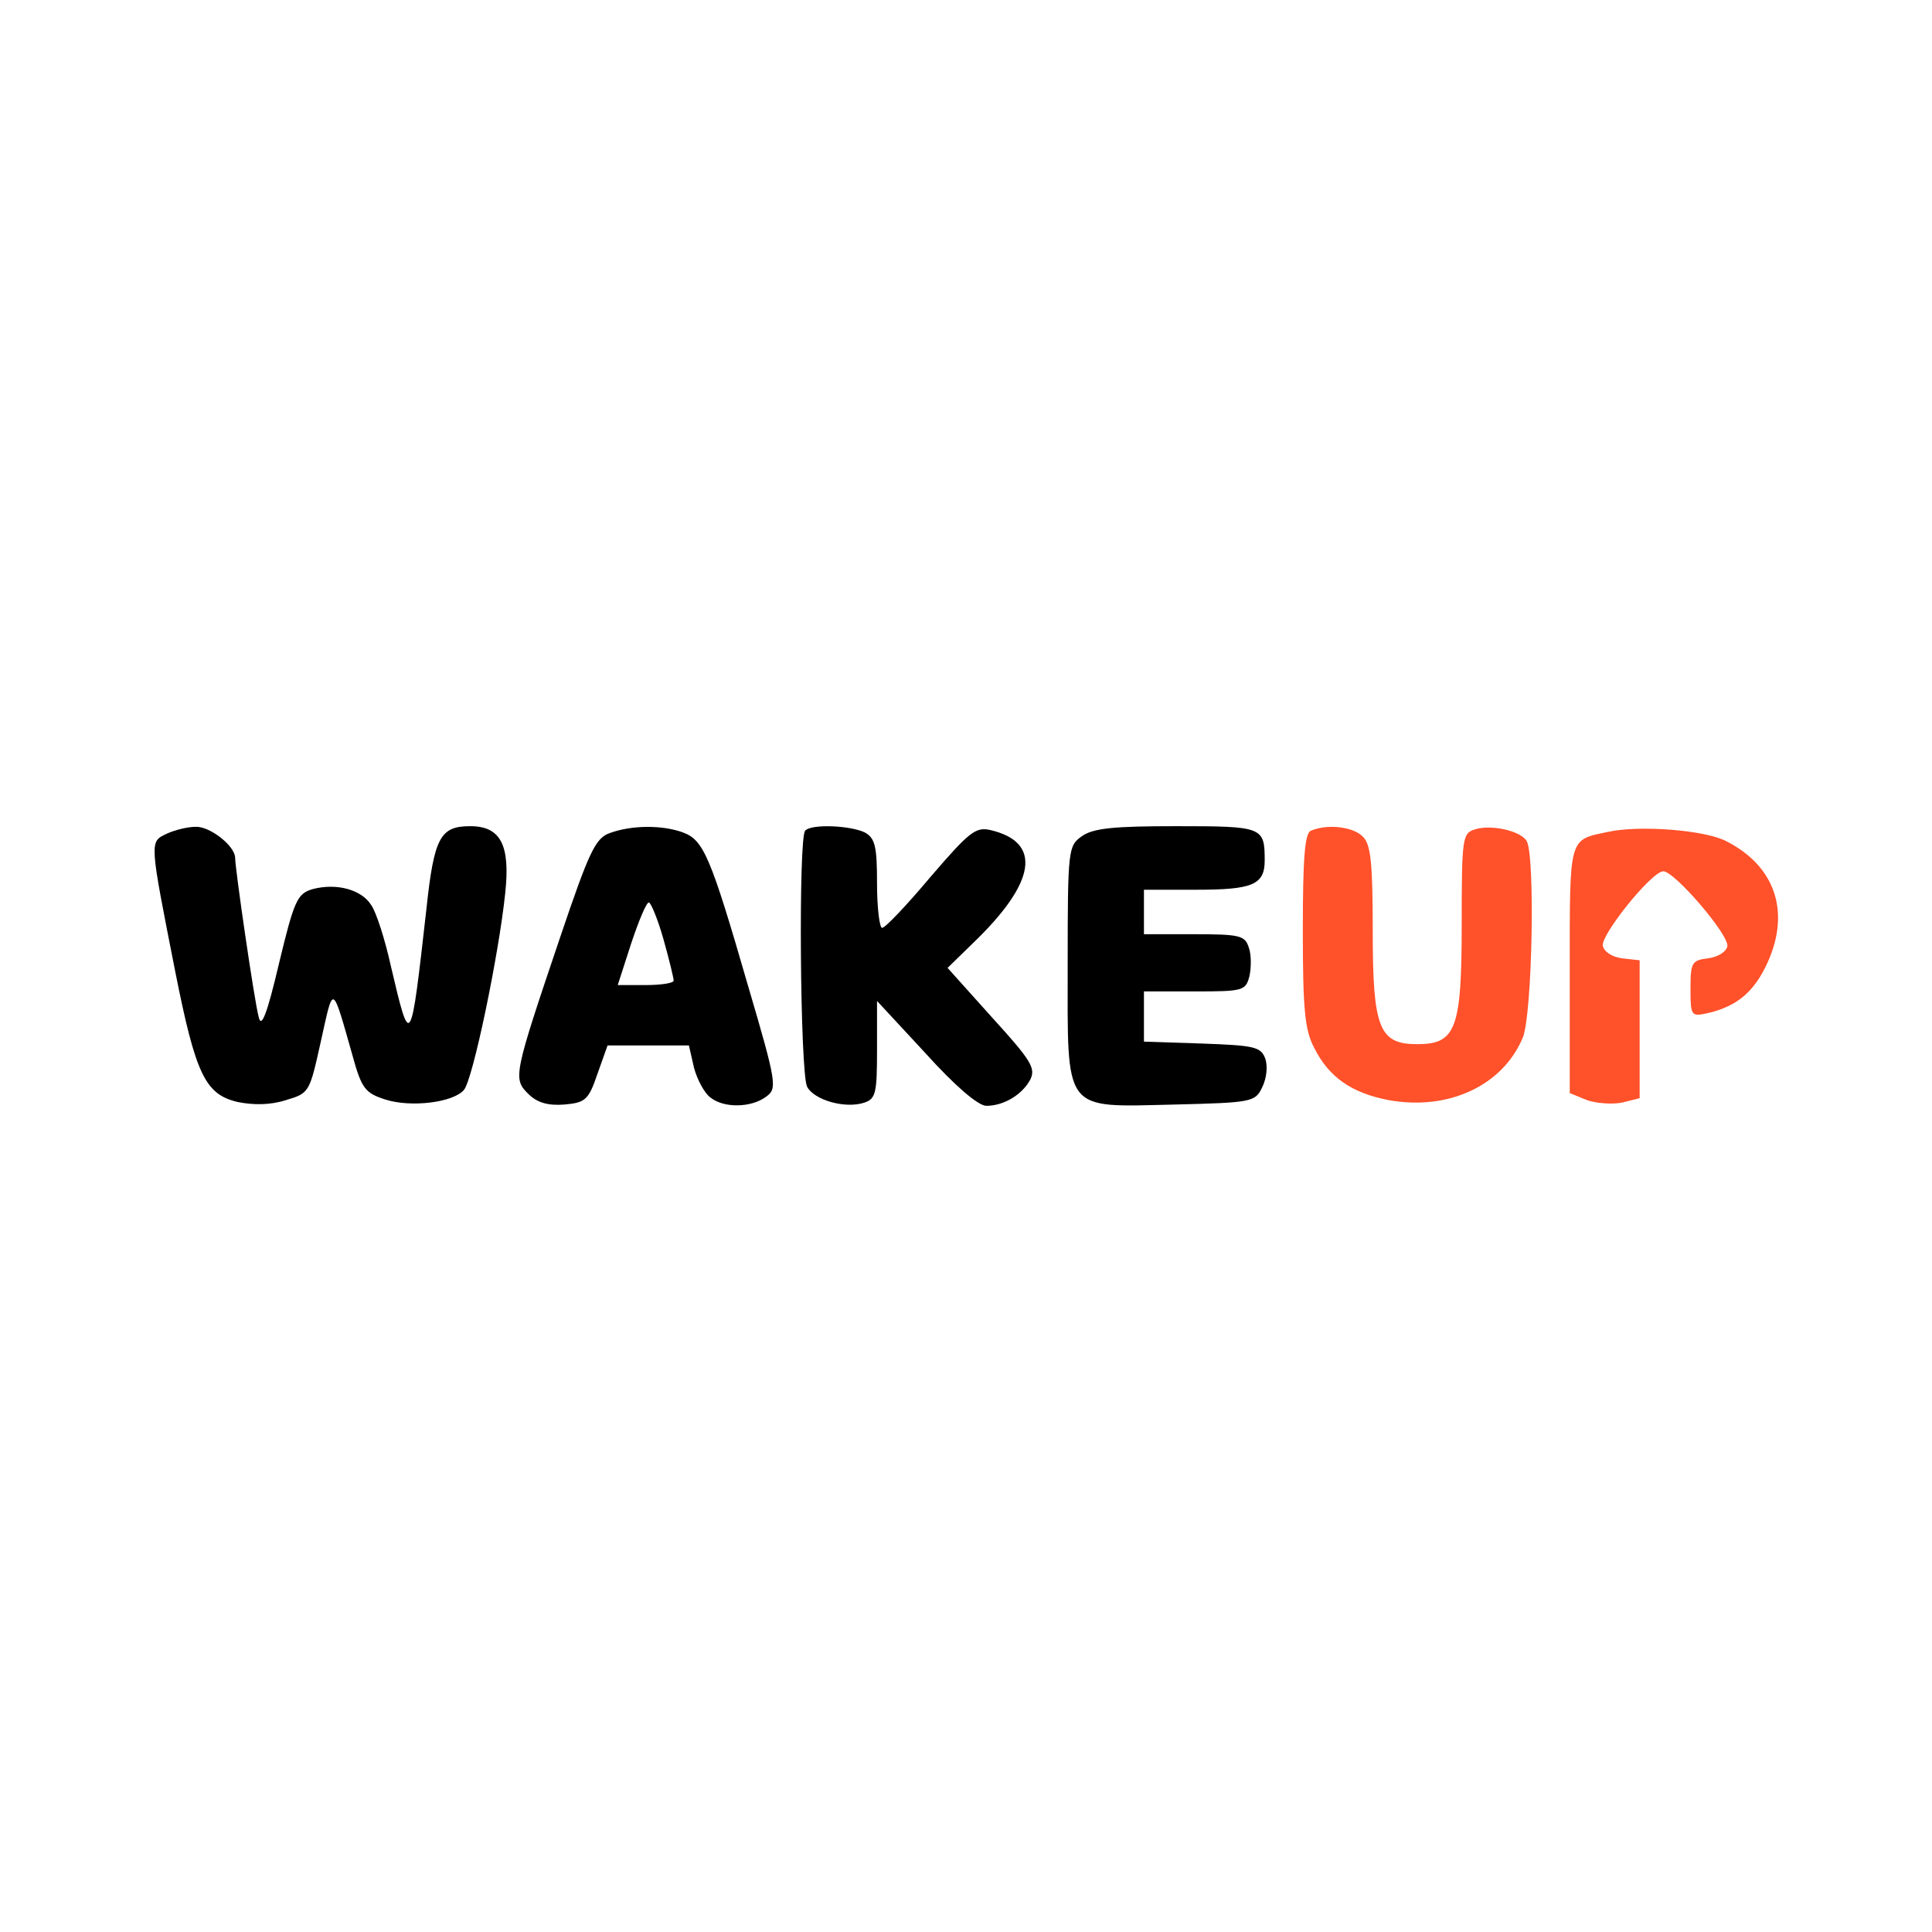 <?xml version="1.0" standalone="no"?>
<!DOCTYPE svg PUBLIC "-//W3C//DTD SVG 20010904//EN"
 "http://www.w3.org/TR/2001/REC-SVG-20010904/DTD/svg10.dtd">
<svg version="1.0" xmlns="http://www.w3.org/2000/svg"
 width="304pt" height="304pt" viewBox="0 0 304 304"
 preserveAspectRatio="xMidYMid meet">

<g transform="translate(0,304) scale(0.1,-0.1)"
fill="#000000" stroke="none">
<path  d="M262 1728 c-27 -13 -27 -10 14 -218 32 -161 47 -192 98 -204 25 -5
51 -5 76 3 37 11 37 12 55 93 20 90 17 92 50 -24 14 -51 20 -58 51 -68 40 -13
107 -5 124 15 14 16 55 213 65 310 8 75 -7 105 -55 105 -47 0 -57 -17 -69
-130 -25 -221 -25 -222 -56 -90 -9 41 -23 85 -31 96 -15 24 -54 35 -92 25 -24
-7 -29 -17 -53 -117 -19 -81 -28 -103 -32 -84 -7 26 -37 233 -37 250 0 19 -40
50 -62 49 -13 0 -33 -5 -46 -11z"/>
<path d="M959 1729 c-22 -8 -32 -29 -77 -162 -74 -219 -75 -224 -51 -248 14
-14 31 -19 57 -17 33 3 38 7 52 48 l16 45 64 0 64 0 8 -35 c5 -19 17 -41 26
-47 21 -17 64 -16 87 1 18 13 18 19 -28 175 -59 204 -70 229 -102 241 -32 12
-81 12 -116 -1z m85 -167 c9 -32 16 -61 16 -65 0 -4 -20 -7 -44 -7 l-44 0 21
65 c12 36 24 65 28 65 3 0 14 -26 23 -58z"/>
<path d="M1267 1733 c-11 -10 -8 -382 3 -403 11 -21 60 -35 90 -25 18 6 20 15
20 83 l0 77 76 -82 c46 -51 83 -83 96 -83 27 0 56 17 69 41 9 18 2 30 -60 98
l-70 78 40 39 c100 96 109 159 27 178 -23 5 -33 -3 -94 -74 -37 -44 -71 -80
-76 -80 -4 0 -8 31 -8 70 0 58 -3 71 -19 80 -22 11 -84 14 -94 3z"/>
<path d="M1702 1724 c-21 -15 -22 -20 -22 -200 0 -237 -9 -226 168 -222 122 3
127 4 138 27 7 14 9 33 5 45 -7 19 -17 21 -100 24 l-91 3 0 39 0 40 80 0 c76
0 80 1 86 24 3 14 3 34 -1 45 -6 19 -14 21 -86 21 l-79 0 0 35 0 35 83 0 c88
0 107 8 107 46 0 53 -3 54 -139 54 -98 0 -131 -3 -149 -16z"/>
<path fill="#FF512A" d="M2063 1733 c-10 -3 -13 -44 -13 -156 0 -125 3 -158 18 -186 23 -46
59 -71 117 -82 93 -17 179 22 211 98 15 35 20 288 6 310 -10 16 -56 26 -81 18
-20 -6 -21 -13 -21 -150 0 -164 -9 -188 -70 -188 -60 0 -70 25 -70 178 0 108
-3 137 -16 149 -15 15 -55 20 -81 9z"/>
<path fill="#FF512A" d="M2530 1731 c-62 -13 -60 -6 -60 -217 l0 -194 27 -11 c14 -5 39 -7 55
-4 l28 7 0 108 0 109 -27 3 c-16 2 -29 10 -31 20 -3 17 76 116 95 117 17 1
104 -100 101 -118 -2 -9 -15 -17 -31 -19 -25 -3 -27 -7 -27 -48 0 -43 1 -44
28 -38 46 11 73 34 94 81 35 79 11 150 -65 189 -33 18 -138 26 -187 15z"/>
</g>
</svg>
